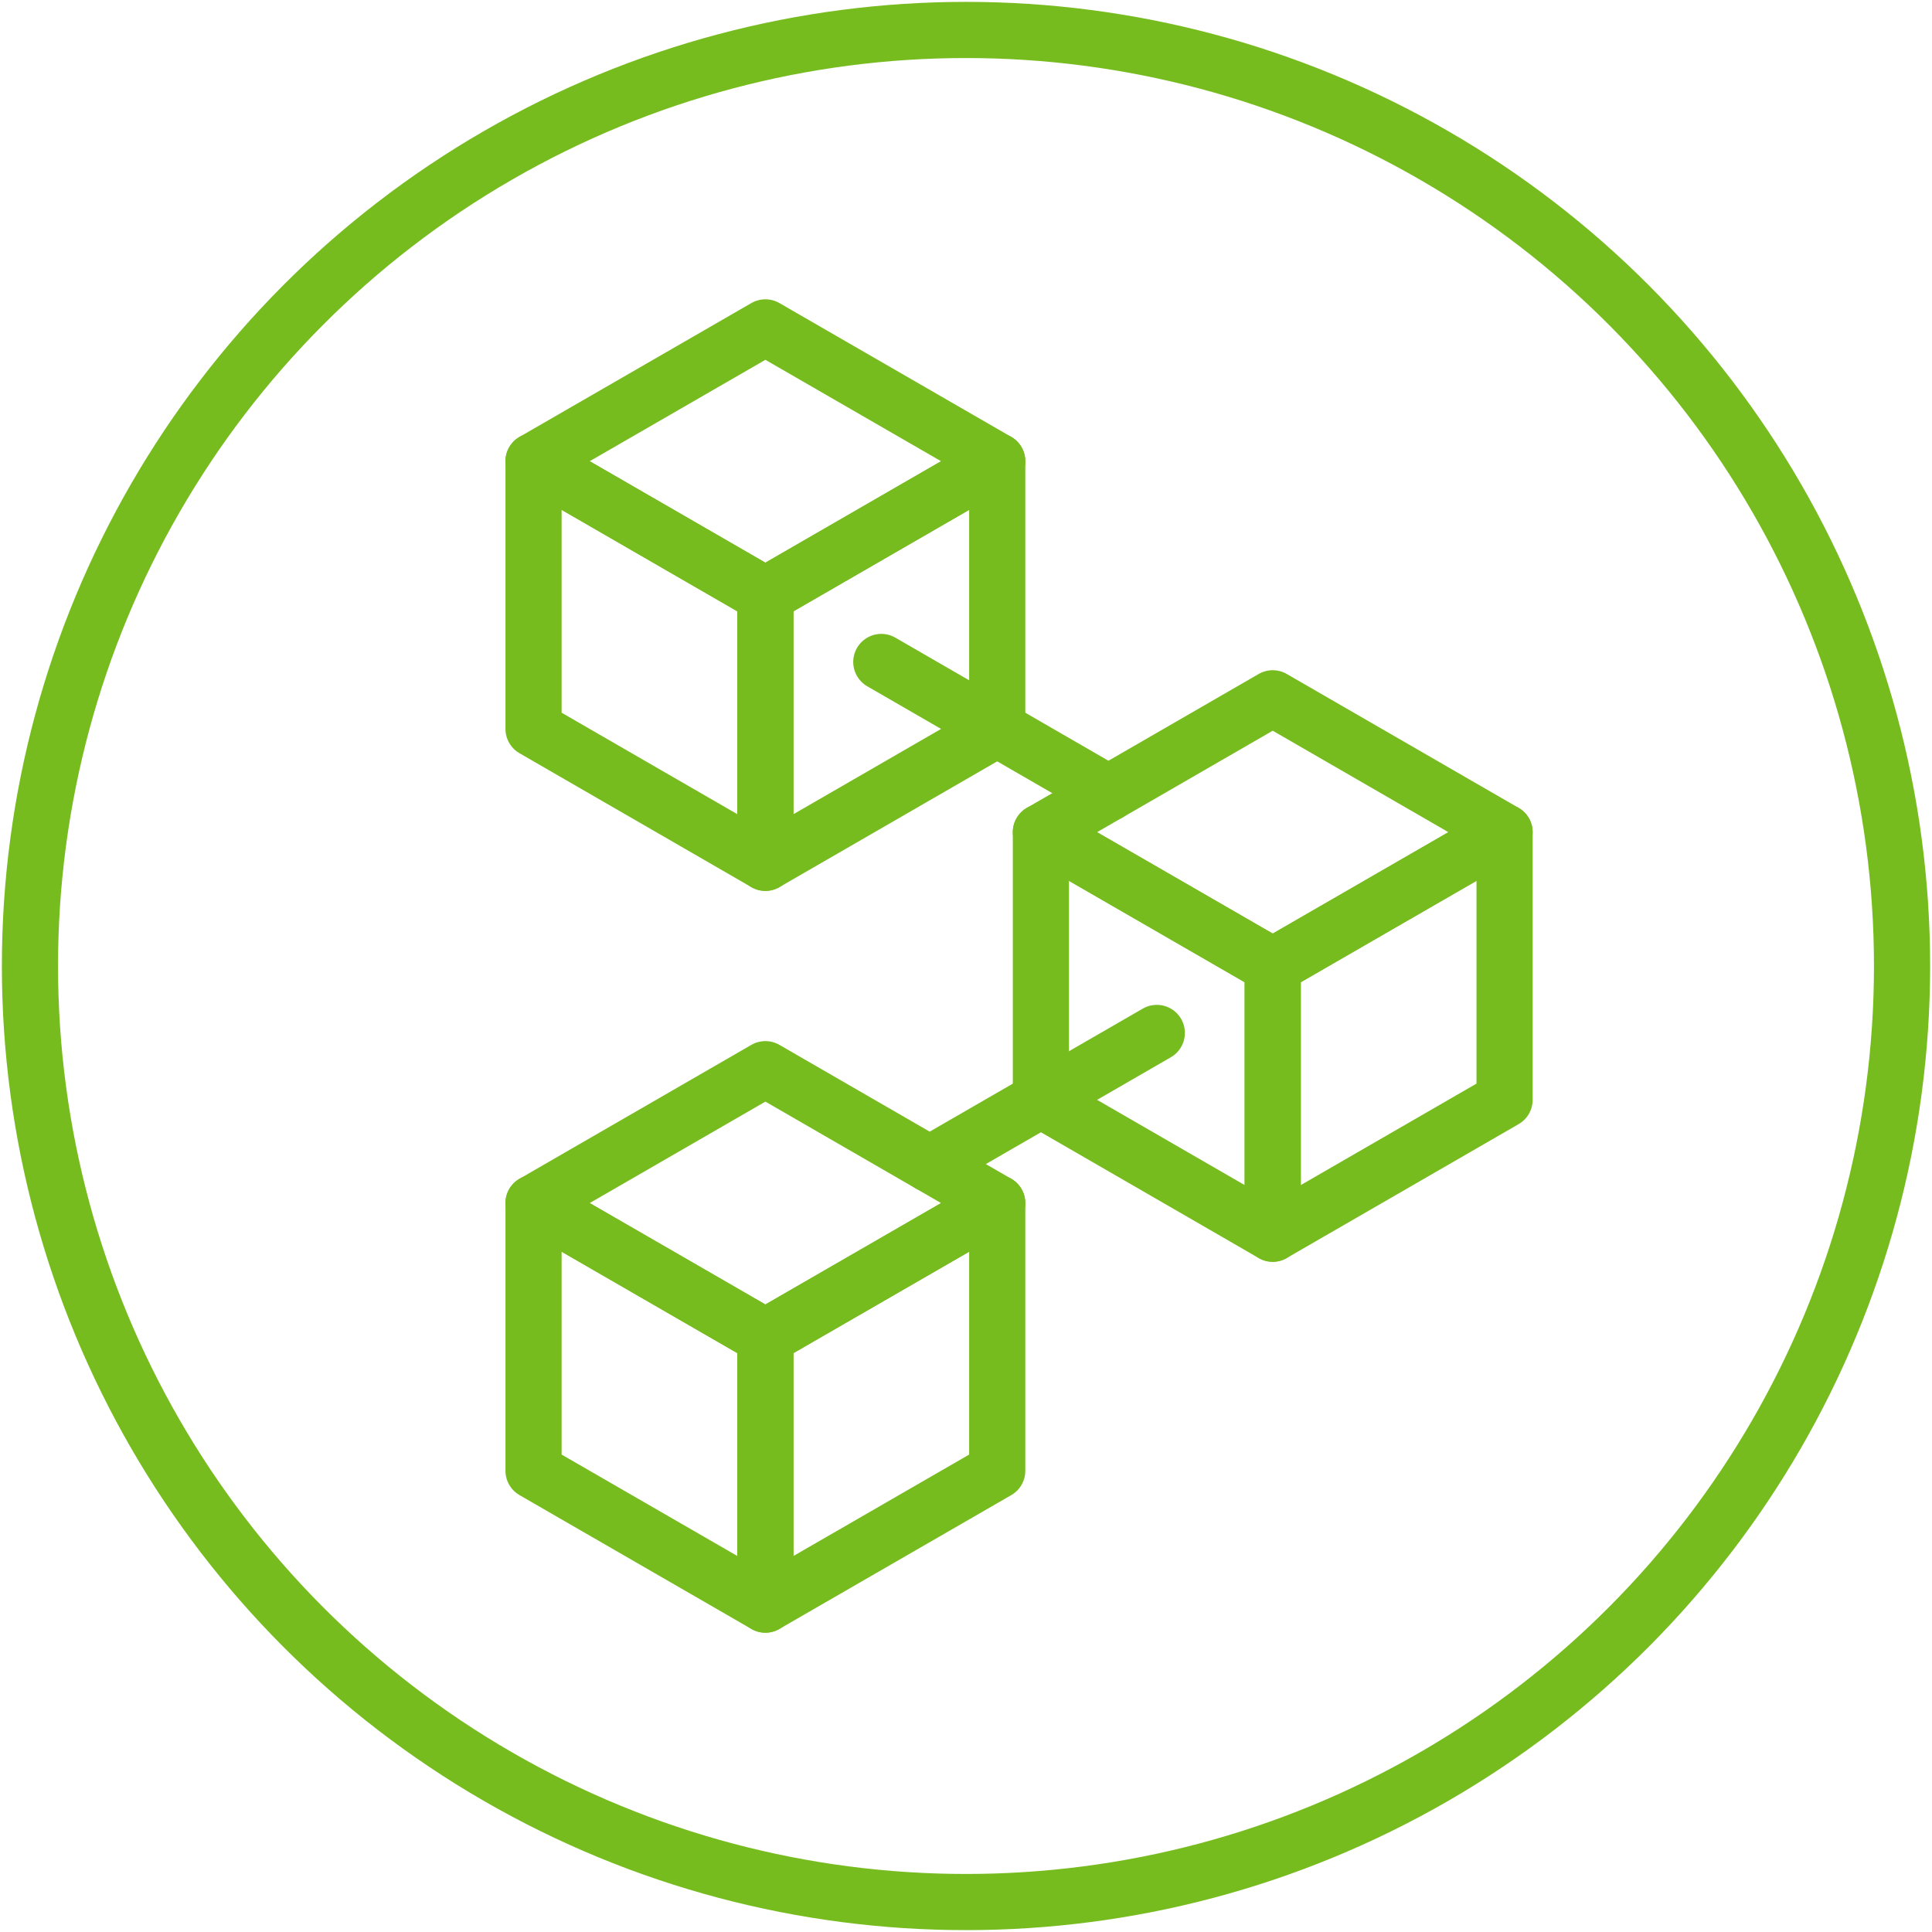 <svg id="Ebene_1" data-name="Ebene 1" xmlns="http://www.w3.org/2000/svg" width="258" height="258" viewBox="0 0 258 258">
  <defs>
    <style>
      .cls-1, .cls-2 {
        fill: none;
        stroke: #77bc1f;
        stroke-width: 7.5px;
      }

      .cls-1 {
        stroke-miterlimit: 10;
      }

      .cls-2 {
        stroke-linecap: round;
        stroke-linejoin: round;
      }
    </style>
  </defs>
  <title>119-Blockchain</title>
  <circle class="cls-1" cx="129" cy="129" r="125"/>
  <g>
    <g>
      <polygon class="cls-2" points="133.17 61.59 102.21 79.47 71.25 61.59 102.21 43.72 133.17 61.59"/>
      <polygon class="cls-2" points="102.21 115.22 71.25 97.34 71.25 61.59 102.21 79.47 102.21 115.22"/>
      <polygon class="cls-2" points="133.17 97.34 102.21 115.22 102.21 79.47 133.17 61.59 133.17 97.34"/>
    </g>
    <g>
      <polygon class="cls-2" points="200.92 111.13 169.96 129 139 111.13 169.96 93.25 200.92 111.13"/>
      <polygon class="cls-2" points="169.96 164.75 139 146.87 139 111.13 169.96 129 169.96 164.75"/>
      <polygon class="cls-2" points="200.92 146.87 169.96 164.75 169.96 129 200.92 111.13 200.92 146.87"/>
    </g>
    <g>
      <polygon class="cls-2" points="133.17 160.66 102.21 178.53 71.25 160.66 102.21 142.78 133.17 160.66"/>
      <polygon class="cls-2" points="102.21 214.28 71.25 196.41 71.25 160.66 102.21 178.53 102.21 214.28"/>
      <polygon class="cls-2" points="133.17 196.41 102.21 214.28 102.21 178.53 133.17 160.66 133.17 196.41"/>
    </g>
    <line class="cls-2" x1="117.69" y1="88.4" x2="148.02" y2="105.92"/>
    <line class="cls-2" x1="154.48" y1="137.94" x2="124.15" y2="155.45"/>
  </g>
</svg>
